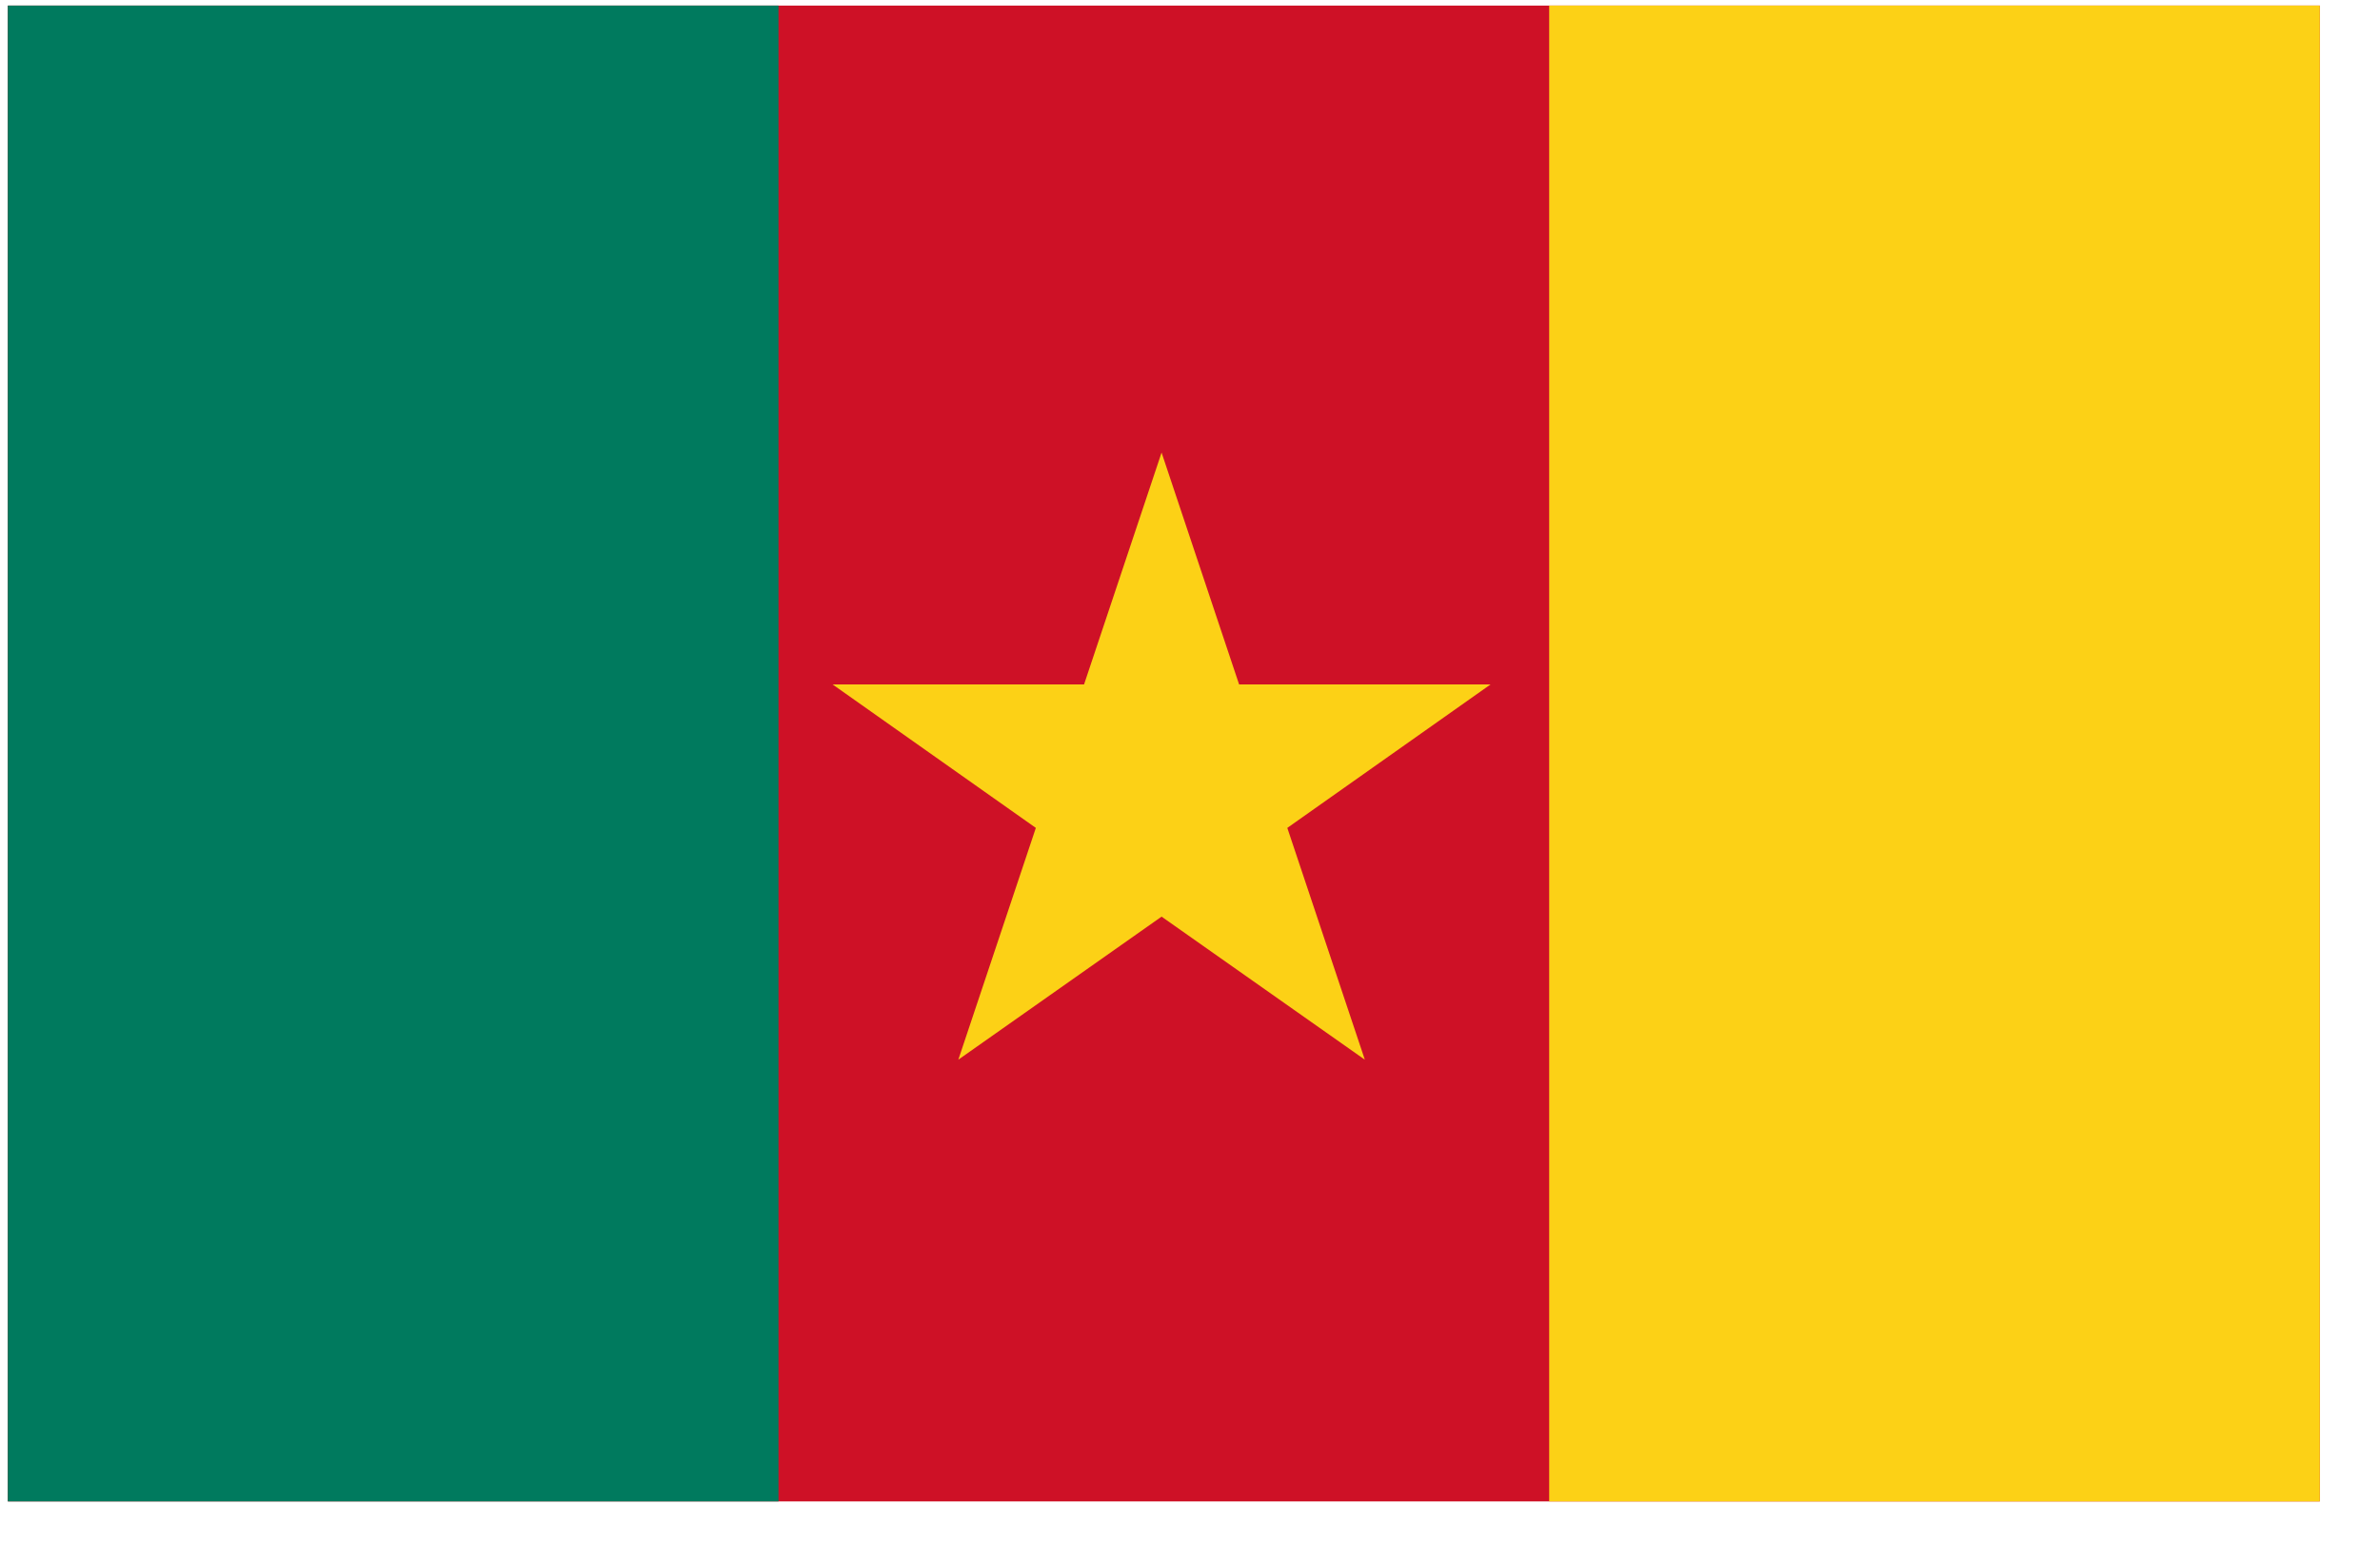 <svg width="35" height="23" viewBox="0 0 35 23" fill="none" xmlns="http://www.w3.org/2000/svg">
<g clip-path="url(#clip0_1_6124)">
<path d="M0.115 0.082H34.115V22.082H0.115V0.082Z" fill="#CE1126"/>
<path d="M0.115 0.082H11.448V22.082H0.115V0.082Z" fill="#007A5E"/>
<path d="M22.782 0.082H34.115V22.082H22.782V0.082ZM17.082 6.656L18.222 10.066H21.92L18.931 12.176L20.071 15.585L17.082 13.481L14.093 15.585L15.233 12.176L12.244 10.066H15.942L17.082 6.656Z" fill="#FCD116"/>
</g>
<defs>
<clipPath id="clip0_1_6124">
<rect width="34" height="22" fill="white" transform="translate(0.115 0.082)"/>
</clipPath>
</defs>
</svg>
